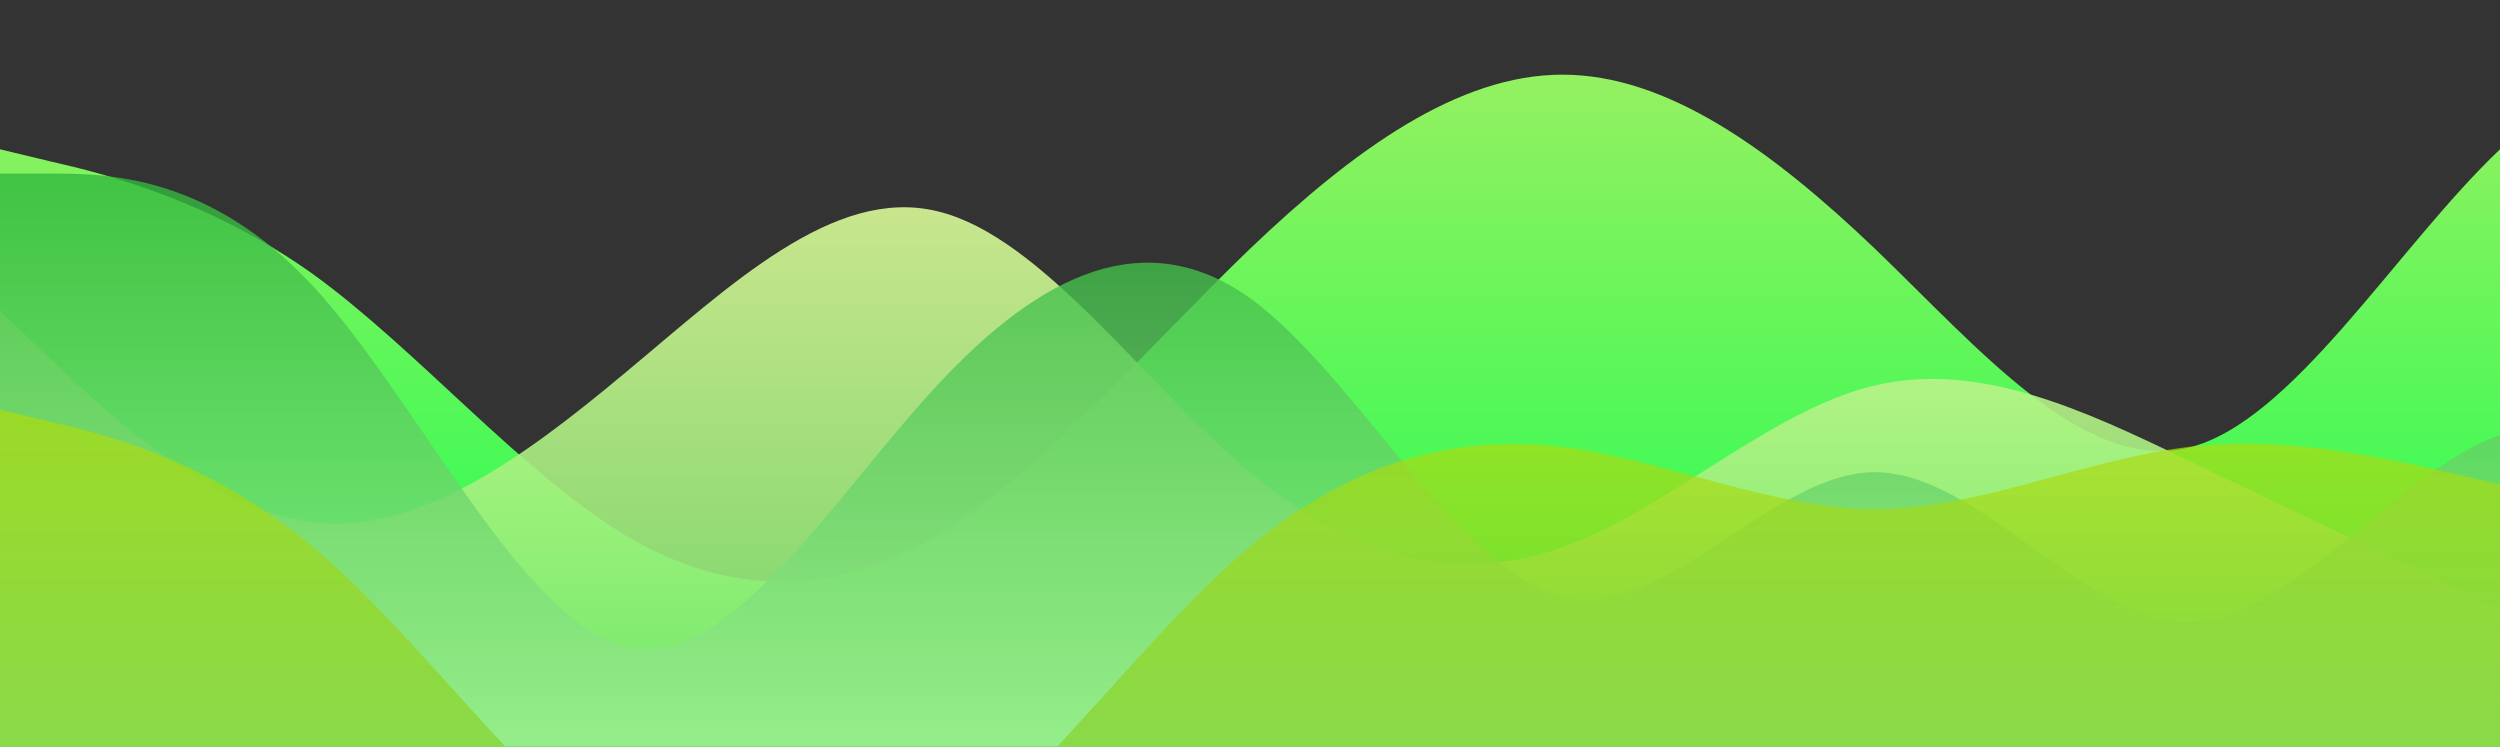 <?xml version="1.0" standalone="no"?>
<svg xmlns:xlink="http://www.w3.org/1999/xlink" id="wave" style="transform:rotate(0deg); transition: 0.3s" viewBox="0 0 1440 430" version="1.1" xmlns="http://www.w3.org/2000/svg"><rect x="0" y="0" width="1440" height="430" fill="#333333" stroke="none"/><defs><linearGradient id="sw-gradient-0" x1="0" x2="0" y1="1" y2="0"><stop stop-color="rgba(19.525, 255, 79.516, 1)" offset="0%"/><stop stop-color="rgba(157.805, 239.383, 98.067, 1)" offset="100%"/></linearGradient></defs><path style="transform:translate(0, 0px); opacity:1" fill="url(#sw-gradient-0)" d="M0,86L30,93.2C60,100,120,115,180,157.7C240,201,300,272,360,308.2C420,344,480,344,540,308.2C600,272,660,201,720,143.3C780,86,840,43,900,43C960,43,1020,86,1080,143.3C1140,201,1200,272,1260,258C1320,244,1380,143,1440,86C1500,29,1560,14,1620,21.5C1680,29,1740,57,1800,93.2C1860,129,1920,172,1980,172C2040,172,2100,129,2160,143.3C2220,158,2280,229,2340,265.2C2400,301,2460,301,2520,265.2C2580,229,2640,158,2700,164.8C2760,172,2820,258,2880,293.8C2940,330,3000,315,3060,308.2C3120,301,3180,301,3240,265.2C3300,229,3360,158,3420,143.3C3480,129,3540,172,3600,172C3660,172,3720,129,3780,93.2C3840,57,3900,29,3960,50.2C4020,72,4080,143,4140,207.8C4200,272,4260,330,4290,358.3L4320,387L4320,430L4290,430C4260,430,4200,430,4140,430C4080,430,4020,430,3960,430C3900,430,3840,430,3780,430C3720,430,3660,430,3600,430C3540,430,3480,430,3420,430C3360,430,3300,430,3240,430C3180,430,3120,430,3060,430C3000,430,2940,430,2880,430C2820,430,2760,430,2700,430C2640,430,2580,430,2520,430C2460,430,2400,430,2340,430C2280,430,2220,430,2160,430C2100,430,2040,430,1980,430C1920,430,1860,430,1800,430C1740,430,1680,430,1620,430C1560,430,1500,430,1440,430C1380,430,1320,430,1260,430C1200,430,1140,430,1080,430C1020,430,960,430,900,430C840,430,780,430,720,430C660,430,600,430,540,430C480,430,420,430,360,430C300,430,240,430,180,430C120,430,60,430,30,430L0,430Z"/><defs><linearGradient id="sw-gradient-1" x1="0" x2="0" y1="1" y2="0"><stop stop-color="rgba(106.261, 227.999, 99.84, 1)" offset="0%"/><stop stop-color="rgba(233.874, 253.043, 159.38, 1)" offset="100%"/></linearGradient></defs><path style="transform:translate(0, 50px); opacity:0.9" fill="url(#sw-gradient-1)" d="M0,129L30,157.7C60,186,120,244,180,250.8C240,258,300,215,360,164.8C420,115,480,57,540,71.7C600,86,660,172,720,222.2C780,272,840,287,900,265.2C960,244,1020,186,1080,172C1140,158,1200,186,1260,215C1320,244,1380,272,1440,301C1500,330,1560,358,1620,315.3C1680,272,1740,158,1800,100.3C1860,43,1920,43,1980,64.5C2040,86,2100,129,2160,136.2C2220,143,2280,115,2340,86C2400,57,2460,29,2520,78.8C2580,129,2640,258,2700,286.7C2760,315,2820,244,2880,186.3C2940,129,3000,86,3060,64.5C3120,43,3180,43,3240,35.8C3300,29,3360,14,3420,57.3C3480,100,3540,201,3600,265.2C3660,330,3720,358,3780,372.7C3840,387,3900,387,3960,365.5C4020,344,4080,301,4140,258C4200,215,4260,172,4290,150.5L4320,129L4320,430L4290,430C4260,430,4200,430,4140,430C4080,430,4020,430,3960,430C3900,430,3840,430,3780,430C3720,430,3660,430,3600,430C3540,430,3480,430,3420,430C3360,430,3300,430,3240,430C3180,430,3120,430,3060,430C3000,430,2940,430,2880,430C2820,430,2760,430,2700,430C2640,430,2580,430,2520,430C2460,430,2400,430,2340,430C2280,430,2220,430,2160,430C2100,430,2040,430,1980,430C1920,430,1860,430,1800,430C1740,430,1680,430,1620,430C1560,430,1500,430,1440,430C1380,430,1320,430,1260,430C1200,430,1140,430,1080,430C1020,430,960,430,900,430C840,430,780,430,720,430C660,430,600,430,540,430C480,430,420,430,360,430C300,430,240,430,180,430C120,430,60,430,30,430L0,430Z"/><defs><linearGradient id="sw-gradient-2" x1="0" x2="0" y1="1" y2="0"><stop stop-color="rgba(190.318, 255, 172.129, 1)" offset="0%"/><stop stop-color="rgba(48.996, 182.463, 60.393, 1)" offset="100%"/></linearGradient></defs><path style="transform:translate(0, 100px); opacity:0.8" fill="url(#sw-gradient-2)" d="M0,0L30,0C60,0,120,0,180,64.5C240,129,300,258,360,272.3C420,287,480,186,540,121.8C600,57,660,29,720,71.7C780,115,840,229,900,243.7C960,258,1020,172,1080,172C1140,172,1200,258,1260,258C1320,258,1380,172,1440,150.5C1500,129,1560,172,1620,193.5C1680,215,1740,215,1800,215C1860,215,1920,215,1980,222.2C2040,229,2100,244,2160,207.8C2220,172,2280,86,2340,43C2400,0,2460,0,2520,50.2C2580,100,2640,201,2700,243.7C2760,287,2820,272,2880,286.7C2940,301,3000,344,3060,365.5C3120,387,3180,387,3240,365.5C3300,344,3360,301,3420,250.8C3480,201,3540,143,3600,114.7C3660,86,3720,86,3780,78.8C3840,72,3900,57,3960,57.3C4020,57,4080,72,4140,107.5C4200,143,4260,201,4290,229.3L4320,258L4320,430L4290,430C4260,430,4200,430,4140,430C4080,430,4020,430,3960,430C3900,430,3840,430,3780,430C3720,430,3660,430,3600,430C3540,430,3480,430,3420,430C3360,430,3300,430,3240,430C3180,430,3120,430,3060,430C3000,430,2940,430,2880,430C2820,430,2760,430,2700,430C2640,430,2580,430,2520,430C2460,430,2400,430,2340,430C2280,430,2220,430,2160,430C2100,430,2040,430,1980,430C1920,430,1860,430,1800,430C1740,430,1680,430,1620,430C1560,430,1500,430,1440,430C1380,430,1320,430,1260,430C1200,430,1140,430,1080,430C1020,430,960,430,900,430C840,430,780,430,720,430C660,430,600,430,540,430C480,430,420,430,360,430C300,430,240,430,180,430C120,430,60,430,30,430L0,430Z"/><defs><linearGradient id="sw-gradient-3" x1="0" x2="0" y1="1" y2="0"><stop stop-color="rgba(101.228, 200.677, 67.483, 1)" offset="0%"/><stop stop-color="rgba(194.819, 225.722, 0, 1)" offset="100%"/></linearGradient></defs><path style="transform:translate(0, 150px); opacity:0.7" fill="url(#sw-gradient-3)" d="M0,86L30,93.2C60,100,120,115,180,164.8C240,215,300,301,360,344C420,387,480,387,540,344C600,301,660,215,720,164.8C780,115,840,100,900,107.5C960,115,1020,143,1080,143.3C1140,143,1200,115,1260,107.5C1320,100,1380,115,1440,129C1500,143,1560,158,1620,193.5C1680,229,1740,287,1800,293.8C1860,301,1920,258,1980,215C2040,172,2100,129,2160,100.3C2220,72,2280,57,2340,86C2400,115,2460,186,2520,243.7C2580,301,2640,344,2700,315.3C2760,287,2820,186,2880,179.2C2940,172,3000,258,3060,243.7C3120,229,3180,115,3240,121.8C3300,129,3360,258,3420,279.5C3480,301,3540,215,3600,200.7C3660,186,3720,244,3780,286.7C3840,330,3900,358,3960,365.5C4020,373,4080,358,4140,293.8C4200,229,4260,115,4290,57.3L4320,0L4320,430L4290,430C4260,430,4200,430,4140,430C4080,430,4020,430,3960,430C3900,430,3840,430,3780,430C3720,430,3660,430,3600,430C3540,430,3480,430,3420,430C3360,430,3300,430,3240,430C3180,430,3120,430,3060,430C3000,430,2940,430,2880,430C2820,430,2760,430,2700,430C2640,430,2580,430,2520,430C2460,430,2400,430,2340,430C2280,430,2220,430,2160,430C2100,430,2040,430,1980,430C1920,430,1860,430,1800,430C1740,430,1680,430,1620,430C1560,430,1500,430,1440,430C1380,430,1320,430,1260,430C1200,430,1140,430,1080,430C1020,430,960,430,900,430C840,430,780,430,720,430C660,430,600,430,540,430C480,430,420,430,360,430C300,430,240,430,180,430C120,430,60,430,30,430L0,430Z"/></svg>